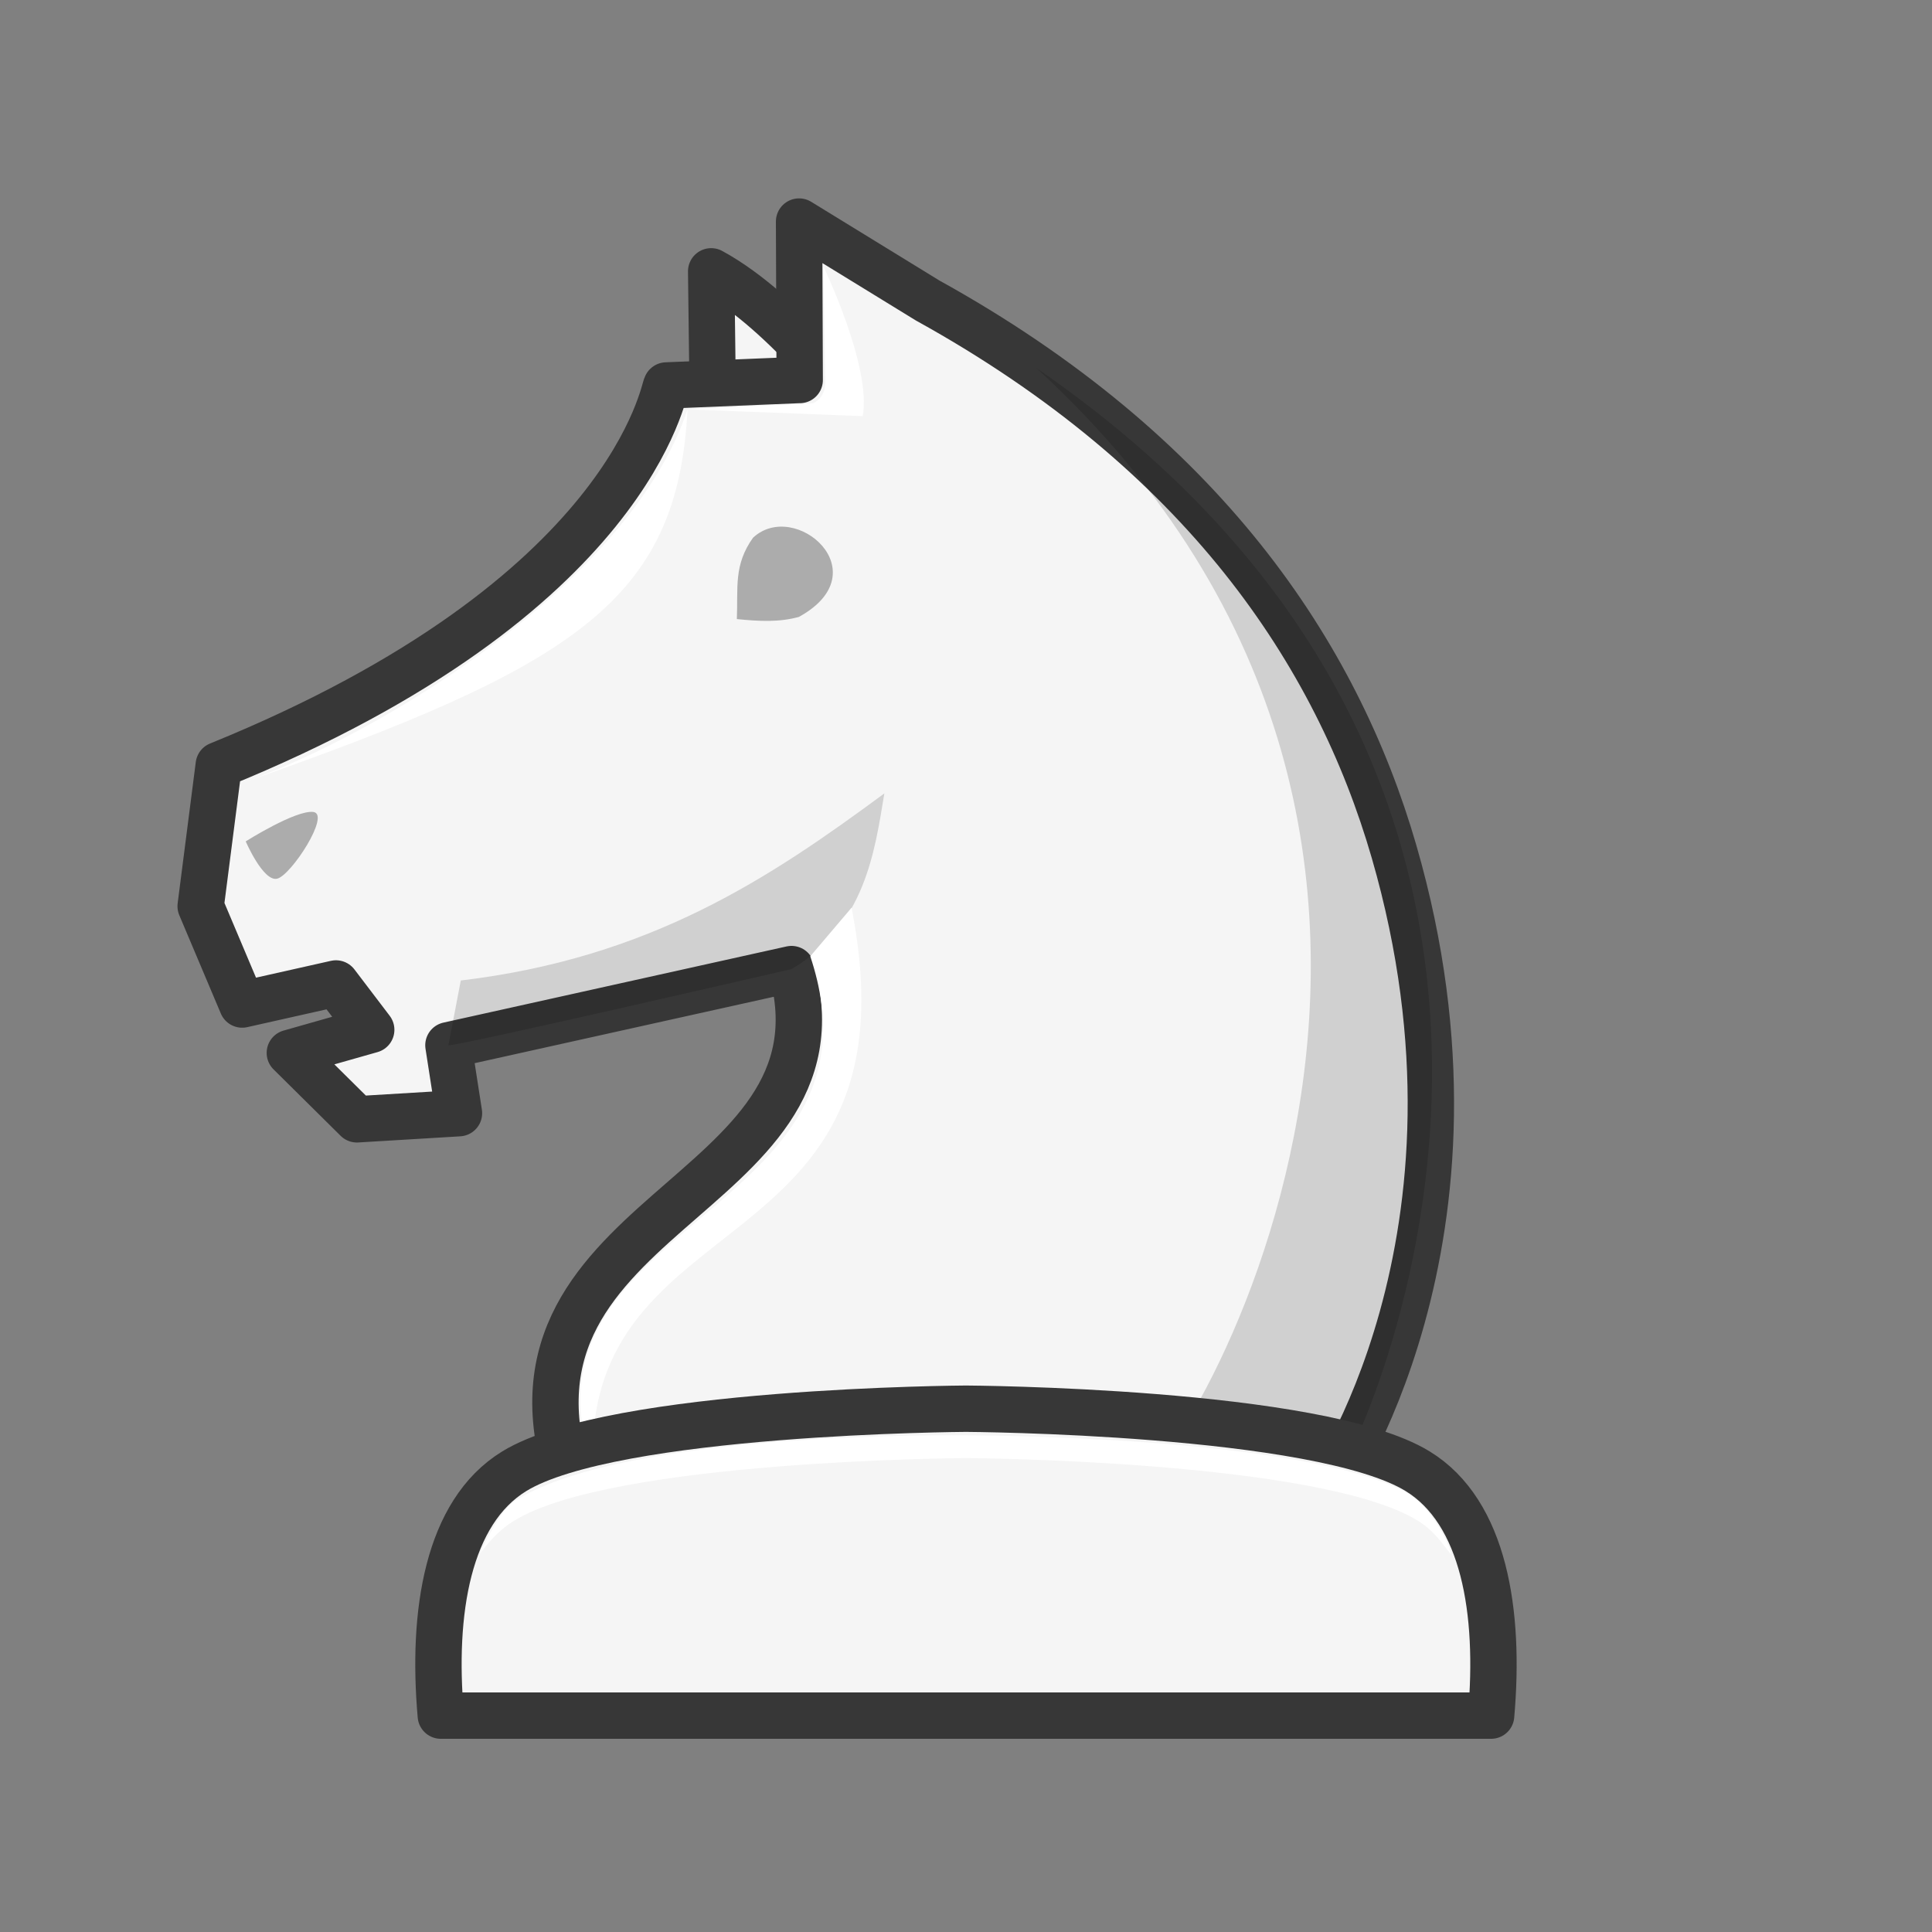 <?xml version="1.0" encoding="UTF-8"?>
<svg width="50mm" height="50mm" clip-rule="evenodd" fill-rule="evenodd" image-rendering="optimizeQuality" shape-rendering="geometricPrecision" text-rendering="geometricPrecision" version="1.1" viewBox="0 0 50 50" xmlns="http://www.w3.org/2000/svg" xmlns:cc="http://creativecommons.org/ns#" xmlns:dc="http://purl.org/dc/elements/1.1/" xmlns:rdf="http://www.w3.org/1999/02/22-rdf-syntax-ns#">
 <rect x="0" y="0" width="50" height="50" fill="#808080" stroke="none"/>
 <path d="m22.328 10.77s-1.955-2.68-3.923-3.748l0.036 2.882" fill="#f5f5f5" stroke="#373737" stroke-linejoin="round" stroke-width="1.2"/>
 <path d="m20.696 9.834-3.45 0.142c-0.07 0.021-0.824 5.448-11.584 9.822l-0.469 3.655 1.075 2.544 2.427-0.545 0.912 1.199-2.106 0.598 1.736 1.719 2.641-0.159-0.273-1.758 8.879-1.971c1.673 6.041-8.334 6.247-5.649 13.552h19.481s4.666-6.547 1.763-16.588c-1.488-5.145-4.963-10.336-12.072-14.267l-3.327-2.043s0.015 3.851 0.016 4.101z" fill="#f5f5f5" stroke="#373737" stroke-linecap="round" stroke-linejoin="round" stroke-width="1.2"/>
 <path d="m26.821 9.524c13.744 12.602 3.525 29.26 2.315 29.107h5.18c0.375 0.144 9.409-17.486-7.495-29.107z" opacity=".15"/>
 <path d="m21.308 6.894s0.049 2.592 0.049 3.011c0 0.42-0.319 0.531-0.319 0.531l-3.245 0.158c-1.462 4.432-7.859 8.387-11.567 9.684 8.664-3.032 11.316-4.727 11.567-9.684l4.534 0.176c0.233-1.284-1.019-3.877-1.019-3.877z" fill="#fff"/>
 <path d="m6.359 21.774s0.453 1.053 0.815 0.966c0.362-0.088 1.389-1.668 0.936-1.726-0.453-0.059-1.751 0.761-1.751 0.761z" opacity=".3"/>
 <path d="m19.49 13.914c-0.508 0.71-0.387 1.293-0.42 2.108 0.58 0.058 1.093 0.085 1.605-0.056 2.108-1.159-0.101-3.06-1.185-2.051z" fill-rule="evenodd" opacity=".3" style="paint-order:fill markers stroke"/>
 <path d="m11.605 27.051c0.093 0.058 8.879-1.971 8.879-1.971 1.908-1.129 2.152-3.038 2.403-4.547-2.957 2.183-6.046 4.257-10.962 4.842z" opacity=".15"/>
 <path d="m22.037 23.493-1.067 1.256c2.259 6.773-7.856 6.783-5.626 13.269-0.314-7.066 8.542-5.116 6.694-14.525z" fill="#fff"/>
 <path d="m24.999 36.457s-9.131 0.048-11.691 1.619c-1.727 1.06-2.135 3.651-1.9 6.324h27.182c0.235-2.672-0.173-5.264-1.9-6.324-2.56-1.571-11.691-1.619-11.691-1.619z" fill="#f5f5f5" stroke="#373737" stroke-linejoin="round" stroke-width="1.2"/>
 <path d="m24.999 37.147s-8.712-0.137-11.624 1.666c-0.37 0.229-0.699 0.839-0.954 1.39 0.261-0.331 0.502-0.613 0.887-0.849 2.56-1.571 11.691-1.619 11.691-1.619s9.132 0.048 11.692 1.619c0.391 0.24 0.592 0.532 0.856 0.87 0.026-0.076-0.408-1.158-1.144-1.596-2.755-1.492-11.403-1.481-11.403-1.481z" fill="#fff"/>
</svg>
